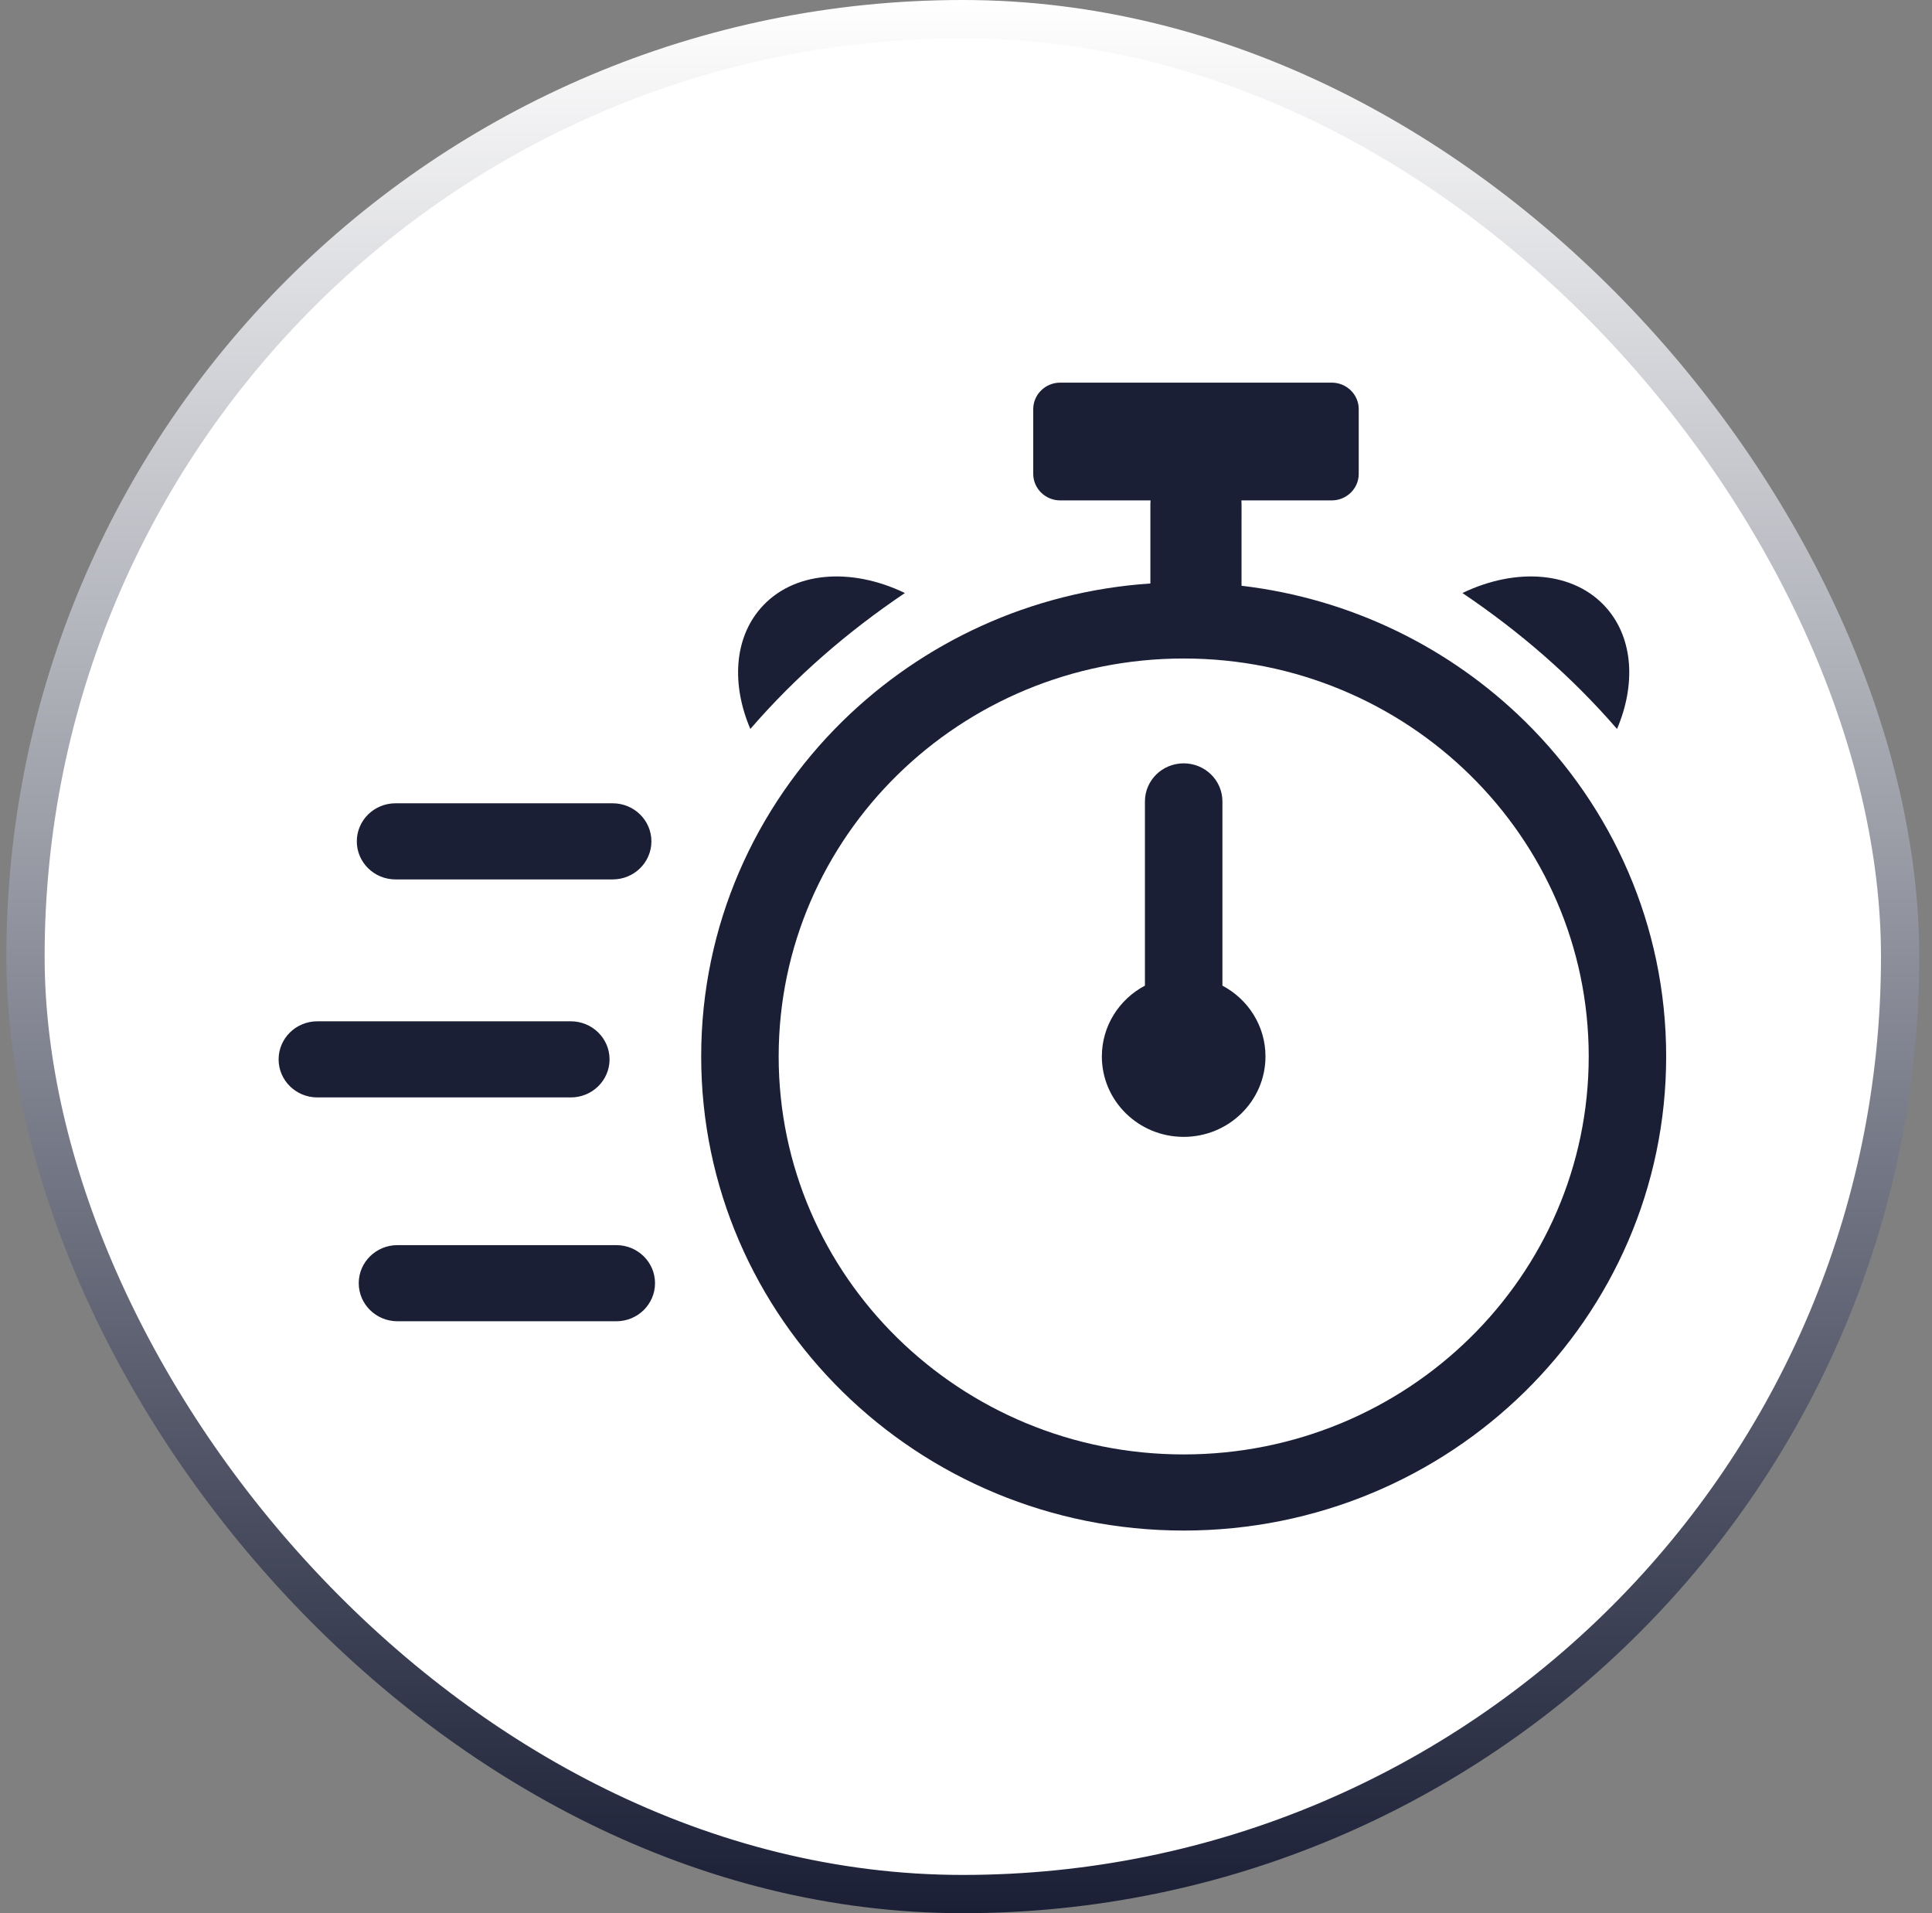 <svg width="101" height="100" viewBox="0 0 101 100" fill="none" xmlns="http://www.w3.org/2000/svg">
<rect x="0" y="0" width="101" height="100" fill="#808080" stroke="none"/>
<rect x="1.333" y="1" width="98" height="98" rx="49" fill="white"/>
<rect x="1.333" y="1" width="98" height="98" rx="49" stroke="url(#paint0_linear_450_5360)" stroke-width="2"/>
<g clip-path="url(#clip0_450_5360)">
<path d="M64.904 30.617C70.66 31.293 75.82 33.873 79.715 37.698C84.28 42.182 87.103 48.377 87.103 55.219C87.103 62.062 84.28 68.257 79.715 72.742C75.15 77.226 68.844 80 61.879 80C54.914 80 48.609 77.226 44.044 72.742C39.479 68.257 36.656 62.062 36.656 55.219C36.656 48.377 39.48 42.182 44.044 37.698C48.225 33.59 53.868 30.918 60.139 30.498V26.342C60.139 26.279 60.143 26.217 60.148 26.155H55.423C54.648 26.155 54.015 25.532 54.015 24.771V21.384C54.015 20.623 54.648 20 55.423 20H69.622C70.397 20 71.031 20.623 71.031 21.384V24.771C71.031 25.532 70.397 26.155 69.622 26.155H64.897C64.903 26.216 64.905 26.279 64.905 26.342L64.904 30.617ZM63.905 51.518C65.246 52.227 66.156 53.619 66.156 55.219C66.156 57.54 64.242 59.423 61.879 59.423C59.517 59.423 57.602 57.54 57.602 55.219C57.602 53.619 58.514 52.227 59.854 51.518V41.889C59.854 40.79 60.76 39.899 61.879 39.899C62.998 39.899 63.905 40.79 63.905 41.889V51.518ZM20.78 69.061C19.661 69.061 18.754 68.169 18.754 67.07C18.754 65.971 19.661 65.081 20.78 65.081H32.219C33.337 65.081 34.243 65.971 34.243 67.07C34.243 68.169 33.337 69.061 32.219 69.061H20.78ZM16.59 57.361C15.471 57.361 14.565 56.471 14.565 55.372C14.565 54.273 15.472 53.382 16.59 53.382H29.841C30.959 53.382 31.866 54.273 31.866 55.372C31.866 56.471 30.959 57.361 29.841 57.361H16.59ZM20.677 45.966C19.559 45.966 18.653 45.075 18.653 43.977C18.653 42.878 19.559 41.987 20.677 41.987H32.029C33.147 41.987 34.054 42.877 34.054 43.977C34.054 45.075 33.147 45.966 32.029 45.966H20.677ZM84.534 38.102C85.512 35.807 85.396 33.403 83.995 31.792C82.314 29.859 79.275 29.637 76.453 30.997C79.442 33.011 82.156 35.354 84.534 38.102ZM39.226 38.102C38.246 35.807 38.363 33.403 39.764 31.792C41.445 29.859 44.484 29.637 47.306 30.997C44.317 33.011 41.602 35.354 39.226 38.102ZM76.852 40.511C73.021 36.747 67.727 34.419 61.88 34.419C56.033 34.419 50.739 36.748 46.908 40.511C43.076 44.275 40.707 49.476 40.707 55.219C40.707 60.964 43.077 66.165 46.908 69.928C50.739 73.692 56.033 76.021 61.879 76.021C67.727 76.021 73.02 73.692 76.851 69.928C80.682 66.165 83.054 60.964 83.054 55.219C83.054 49.475 80.683 44.275 76.852 40.511Z" fill="#1A1F36"/>
</g>
<defs>
<linearGradient id="paint0_linear_450_5360" x1="50.333" y1="0" x2="50.333" y2="100" gradientUnits="userSpaceOnUse">
<stop stop-color="white"/>
<stop offset="1" stop-color="#1A1F36"/>
</linearGradient>
<clipPath id="clip0_450_5360">
<rect width="72.537" height="60" fill="white" transform="translate(14.565 20)"/>
</clipPath>
</defs>
</svg>
